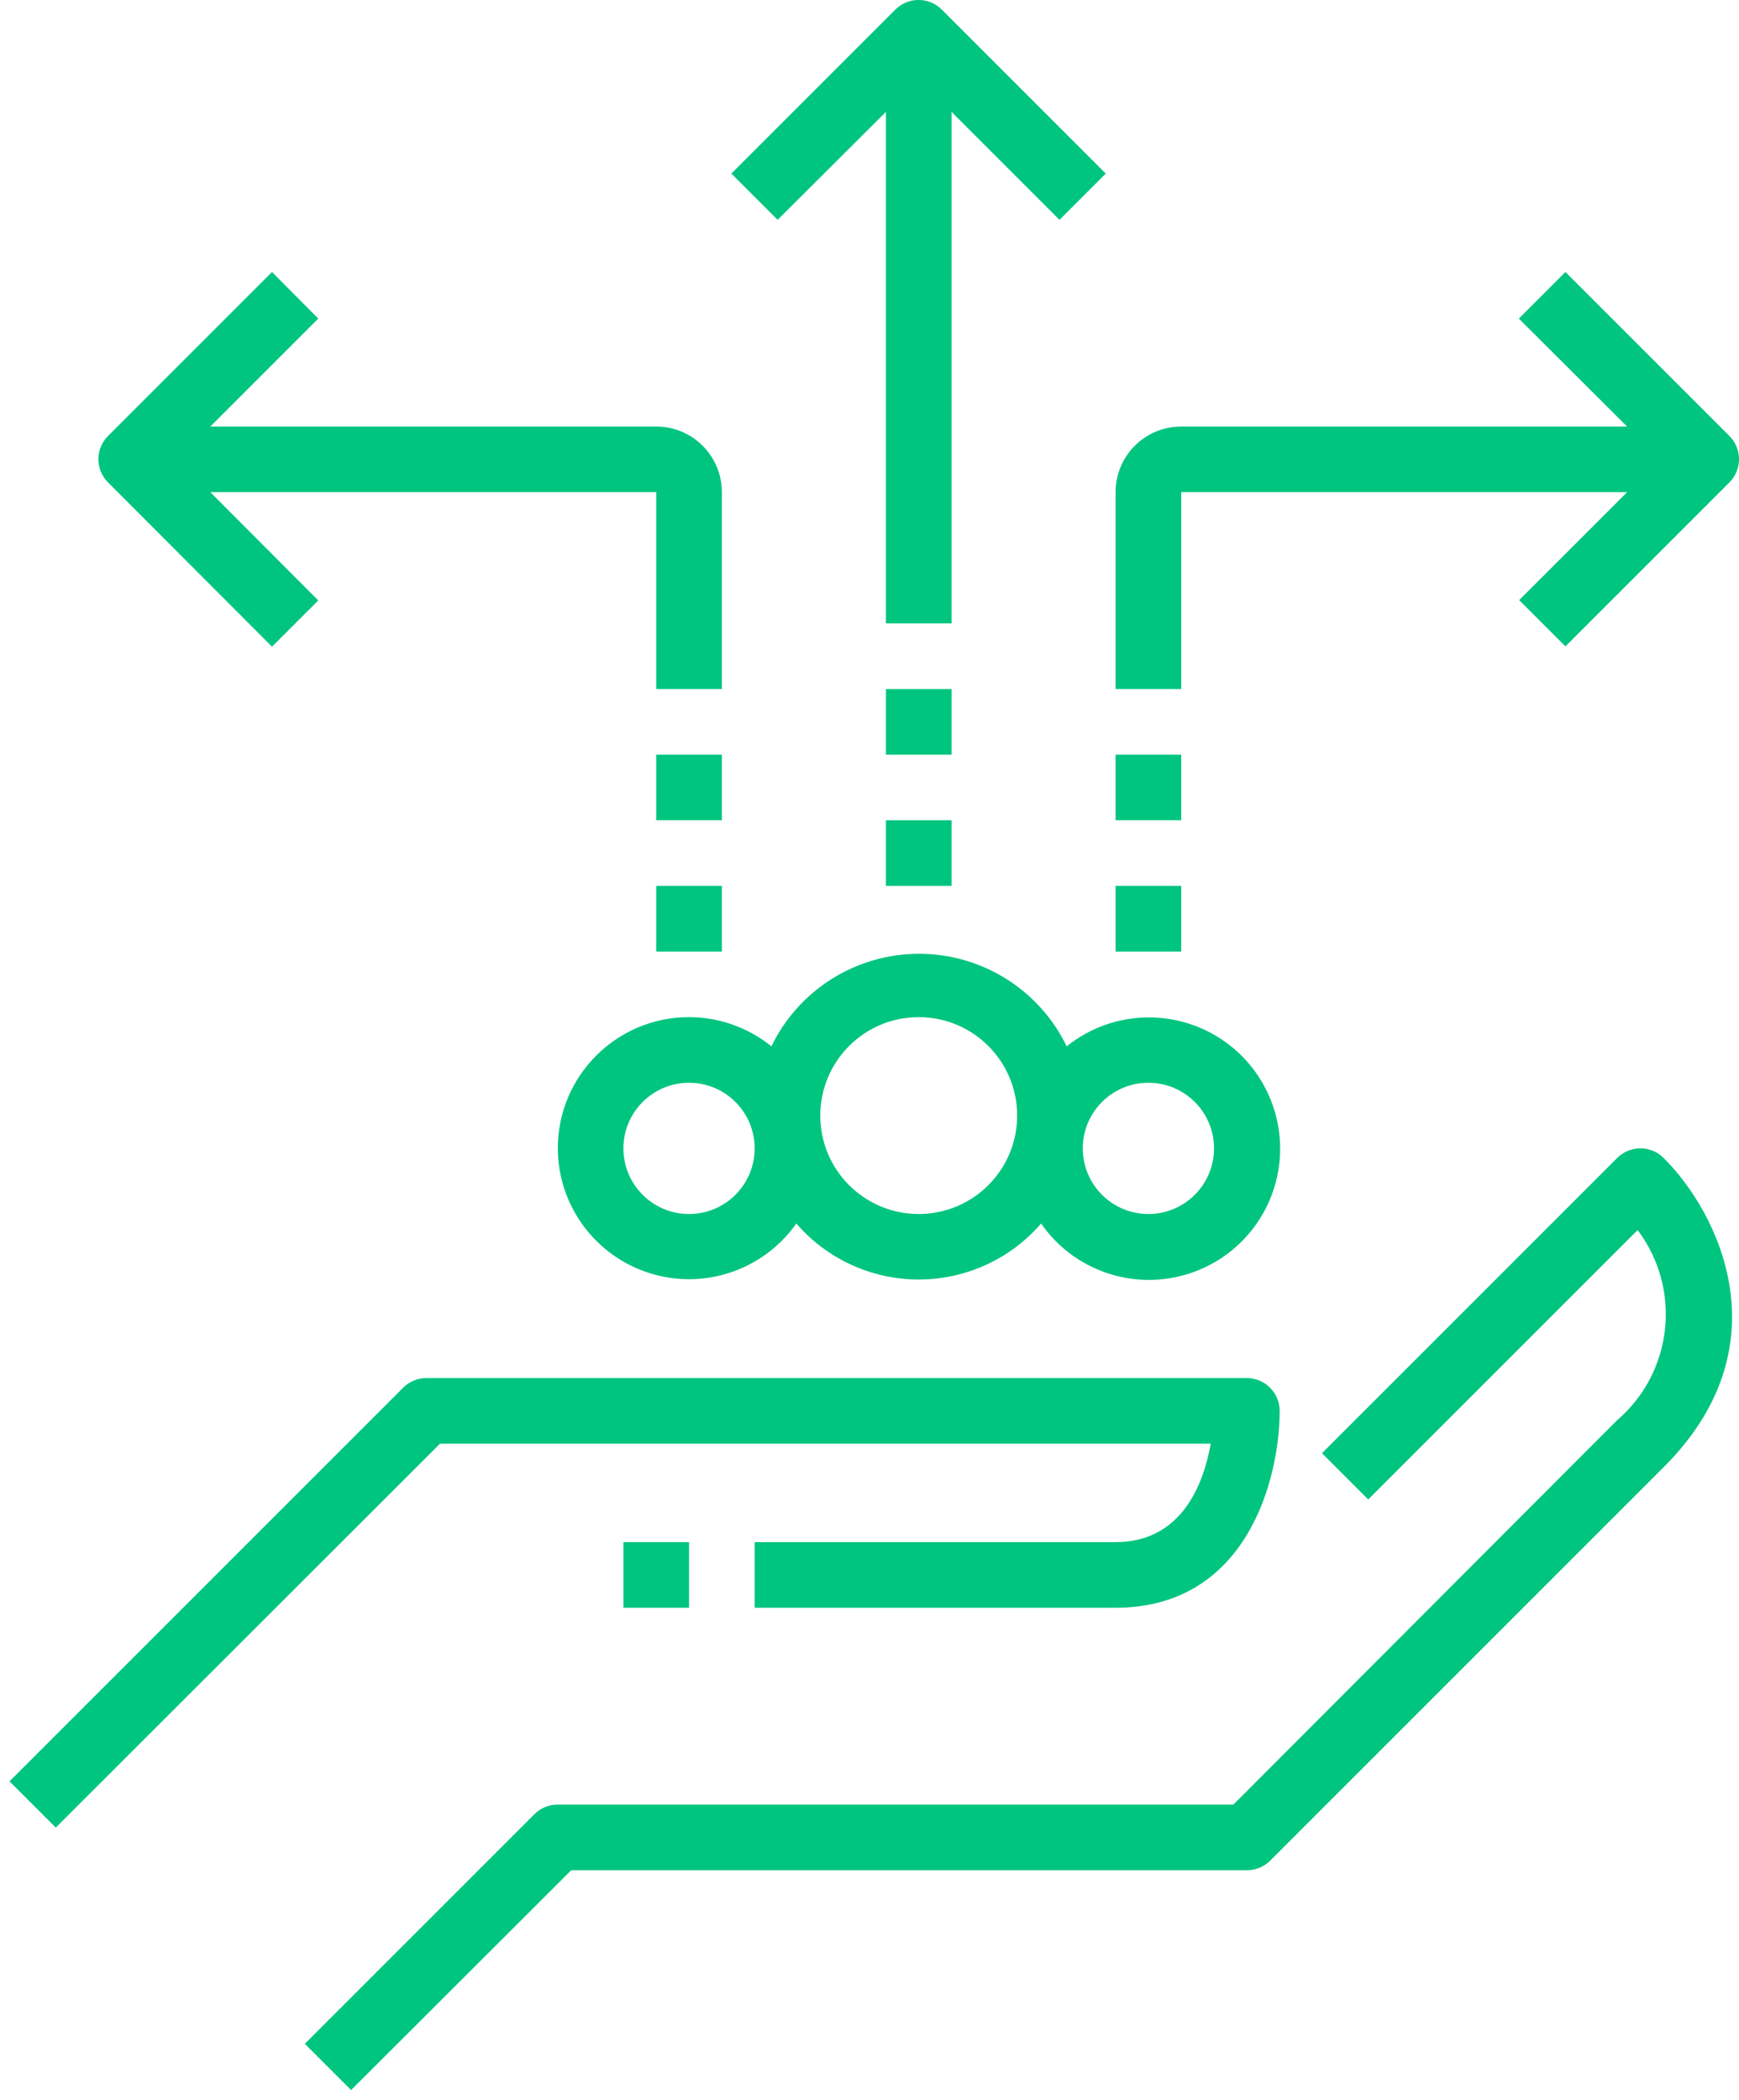 <?xml version="1.0" encoding="UTF-8"?>
<svg width="53px" height="64px" viewBox="0 0 53 64" version="1.1" xmlns="http://www.w3.org/2000/svg" xmlns:xlink="http://www.w3.org/1999/xlink">
    <!-- Generator: Sketch 51.1 (57501) - http://www.bohemiancoding.com/sketch -->
    <title>noun_Sharing_1261785</title>
    <desc>Created with Sketch.</desc>
    <defs></defs>
    <g id="Web" stroke="none" stroke-width="1" fill="none" fill-rule="evenodd">
        <g id="3.Get-Funded-(view-square)" transform="translate(-688, -755)" fill="#00C57F" fill-rule="nonzero">
            <g id="noun_Sharing_1261785" transform="translate(688, 754)">
                <g id="Group">
                    <path d="M36.9,45 C36.69,46.19 36.04,48 34,48 L23,48 L23,50 L34,50 C38,50 39,46.08 39,44 C39,43.448 38.552,43 38,43 L13,43 C12.734,42.998 12.479,43.103 12.29,43.29 L0.29,55.29 L1.7,56.7 L13.41,45 L36.9,45 Z" id="Shape"></path>
                    <path d="M49.29,36.29 L40.29,45.29 L41.7,46.7 L49.91,38.49 C51.265,40.286 50.989,42.826 49.28,44.29 L37.59,56 L17,56 C16.734,55.998 16.479,56.103 16.29,56.29 L9.29,63.29 L10.7,64.7 L17.41,58 L38,58 C38.266,58.002 38.521,57.897 38.71,57.71 L50.71,45.71 C54.43,41.99 52.34,37.92 50.71,36.3 C50.524,36.109 50.269,36.001 50.002,35.999 C49.735,35.997 49.479,36.102 49.29,36.29 Z" id="Shape"></path>
                    <rect id="Rectangle-path" x="19" y="48" width="2" height="2"></rect>
                    <path d="M17,36 C17.006,37.741 18.138,39.278 19.798,39.802 C21.459,40.325 23.267,39.713 24.27,38.29 C25.206,39.374 26.568,39.996 28,39.996 C29.432,39.996 30.794,39.374 31.73,38.29 C32.667,39.64 34.335,40.279 35.934,39.901 C37.534,39.524 38.739,38.206 38.974,36.58 C39.209,34.954 38.425,33.349 36.998,32.534 C35.571,31.72 33.791,31.861 32.51,32.89 C31.675,31.165 29.927,30.069 28.01,30.069 C26.093,30.069 24.345,31.165 23.51,32.89 C22.8,32.315 21.914,32.001 21,32 C18.791,32 17,33.791 17,36 Z M35,34 C36.105,34 37,34.895 37,36 C37,37.105 36.105,38 35,38 C33.895,38 33,37.105 33,36 C33,34.895 33.895,34 35,34 Z M28,32 C29.657,32 31,33.343 31,35 C31,36.657 29.657,38 28,38 C26.343,38 25,36.657 25,35 C25,33.343 26.343,32 28,32 Z M21,34 C22.105,34 23,34.895 23,36 C23,37.105 22.105,38 21,38 C19.895,38 19,37.105 19,36 C19,34.895 19.895,34 21,34 Z" id="Shape"></path>
                    <path d="M36,16 L49.59,16 L46.3,19.29 L47.71,20.7 L52.71,15.7 C53.098,15.31 53.098,14.68 52.71,14.29 L47.71,9.29 L46.29,10.71 L49.59,14 L36,14 C34.895,14 34,14.895 34,16 L34,22 L36,22 L36,16 Z" id="Shape"></path>
                    <path d="M27,4.41 L27,20 L29,20 L29,4.41 L32.29,7.7 L33.7,6.29 L28.7,1.29 C28.31,0.902 27.68,0.902 27.29,1.29 L22.29,6.29 L23.7,7.7 L27,4.41 Z" id="Shape"></path>
                    <rect id="Rectangle-path" x="27" y="26" width="2" height="2"></rect>
                    <rect id="Rectangle-path" x="34" y="28" width="2" height="2"></rect>
                    <rect id="Rectangle-path" x="34" y="24" width="2" height="2"></rect>
                    <rect id="Rectangle-path" x="20" y="28" width="2" height="2"></rect>
                    <rect id="Rectangle-path" x="20" y="24" width="2" height="2"></rect>
                    <rect id="Rectangle-path" x="27" y="22" width="2" height="2"></rect>
                    <path d="M8.29,20.71 L9.7,19.3 L6.41,16 L20,16 L20,22 L22,22 L22,16 C22,14.895 21.105,14 20,14 L6.41,14 L9.7,10.71 L8.29,9.29 L3.29,14.29 C2.902,14.68 2.902,15.31 3.29,15.7 L8.29,20.71 Z" id="Shape"></path>
                </g>
            </g>
        </g>
    </g>
</svg>